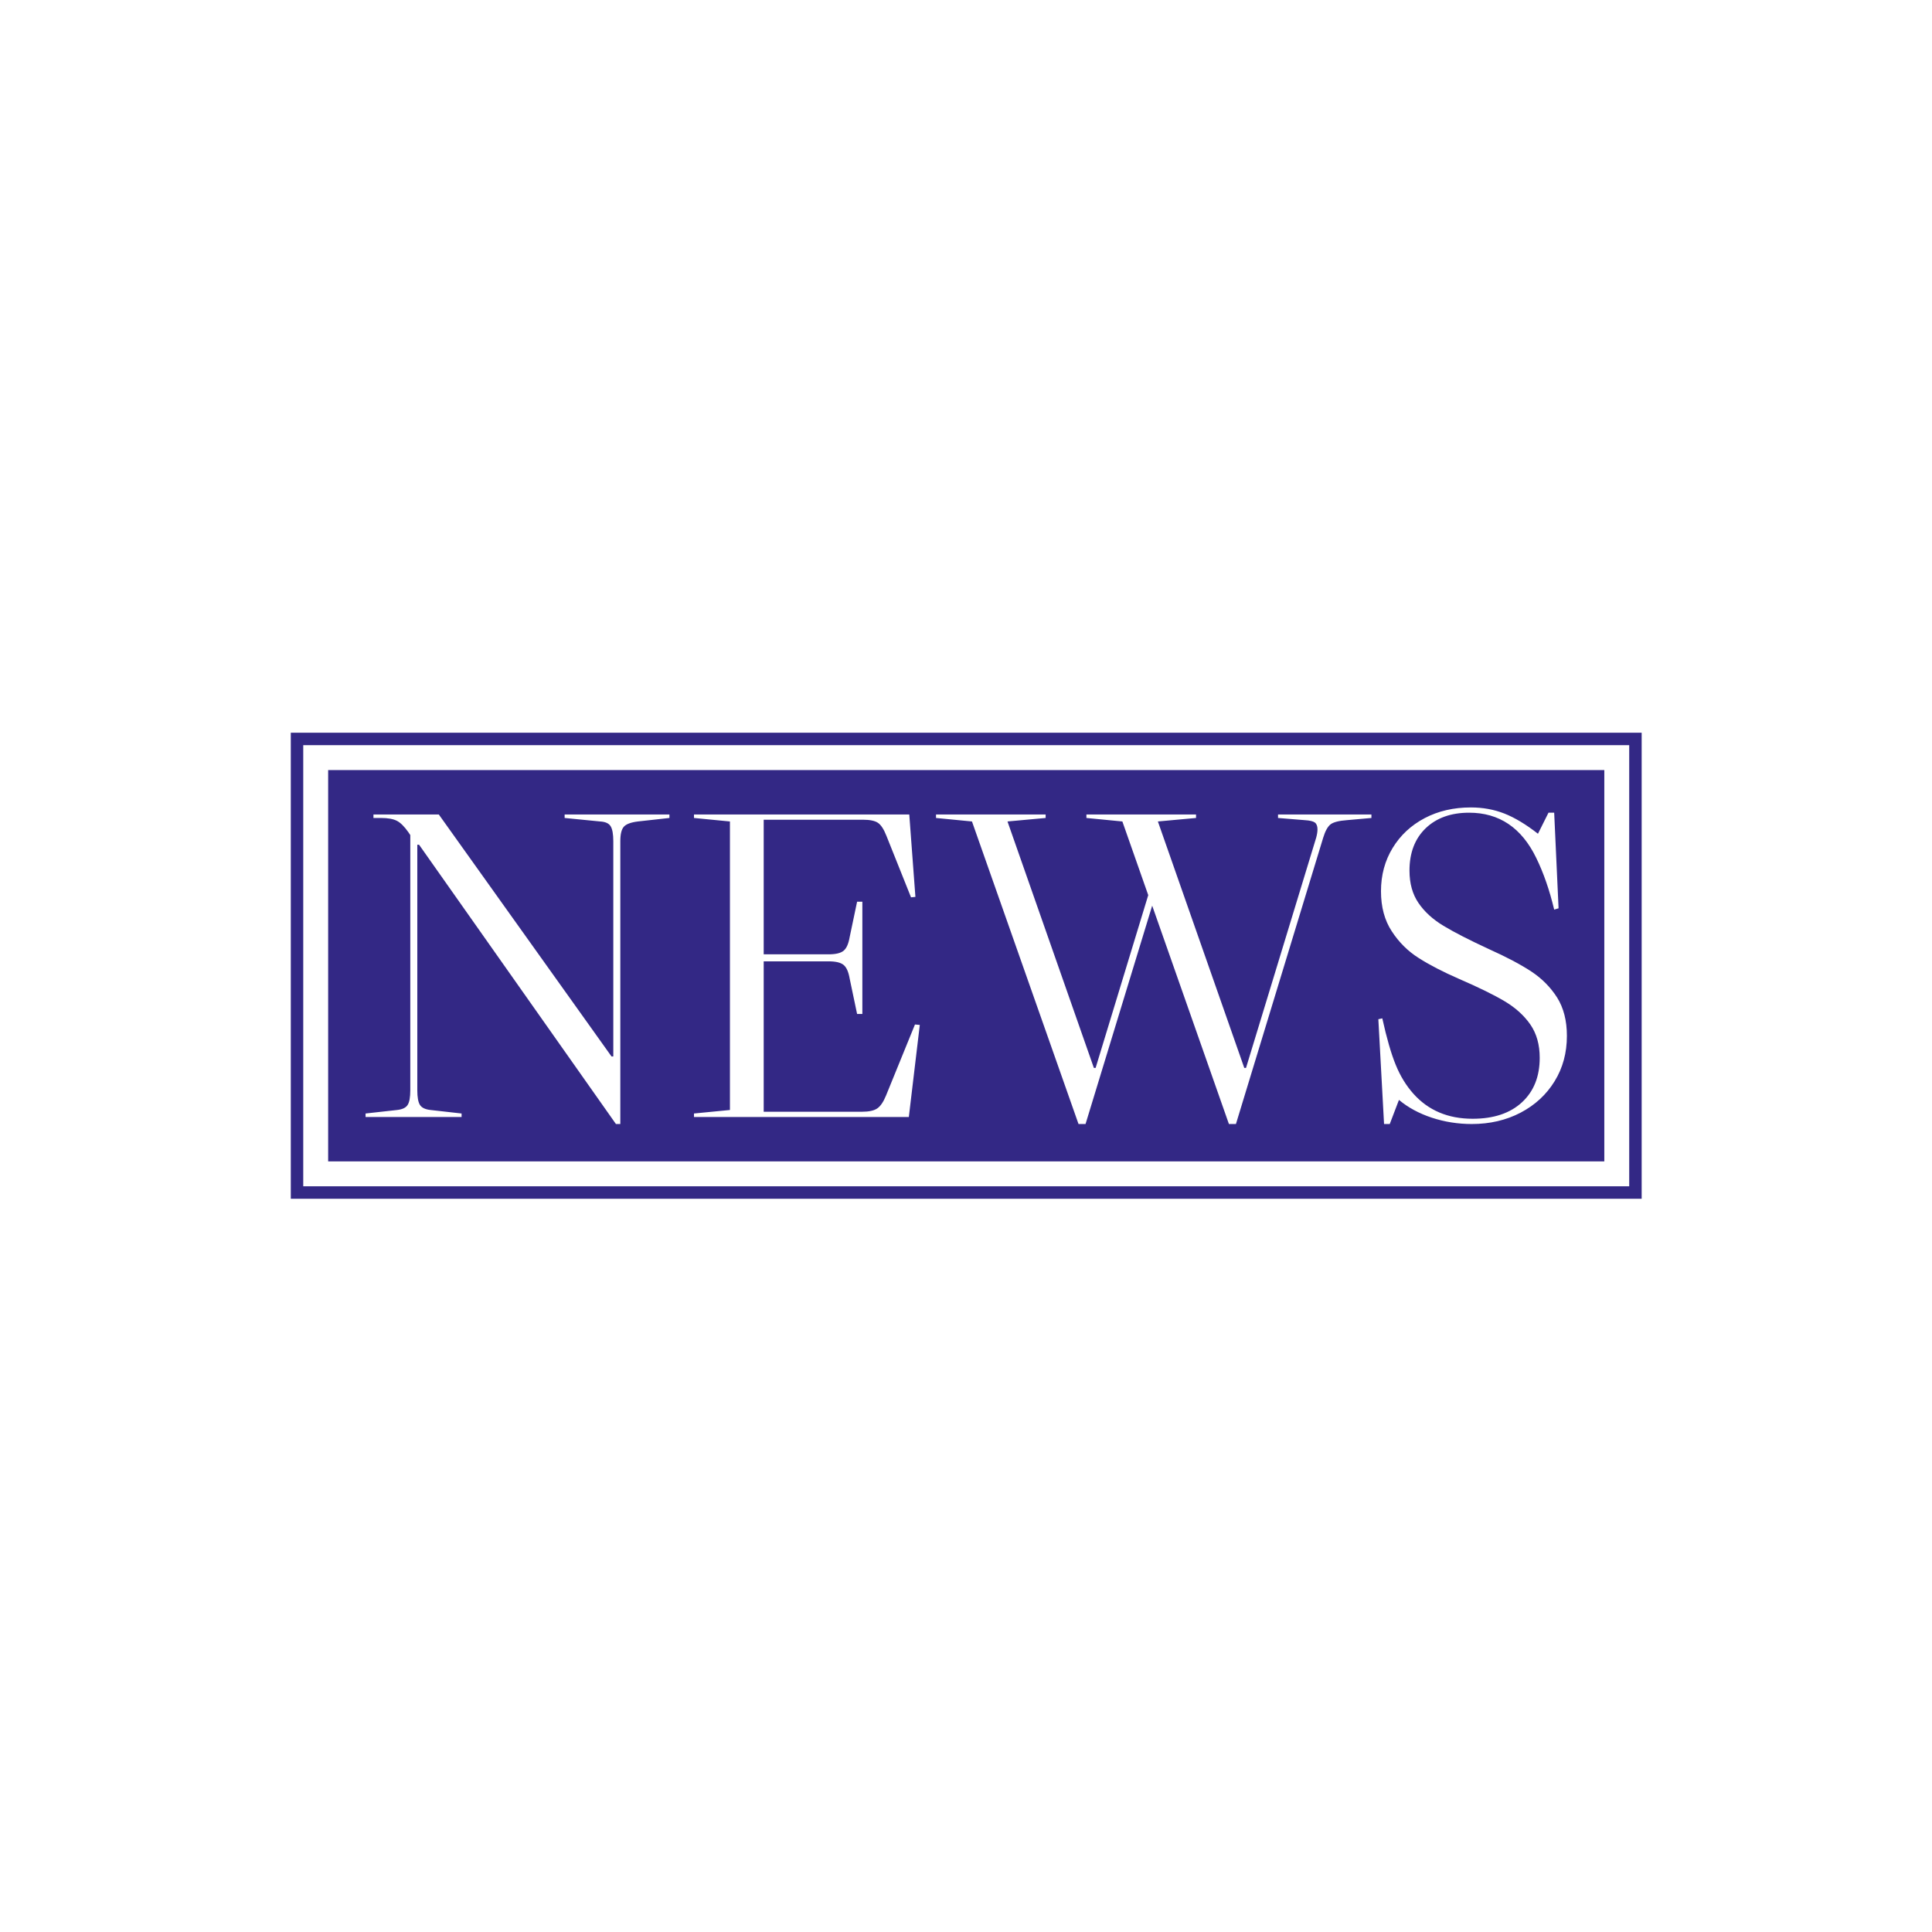 <svg xmlns="http://www.w3.org/2000/svg" version="1.1" xmlns:xlink="http://www.w3.org/1999/xlink" xmlns:svgjs="http://svgjs.dev/svgjs" width="1000" height="1000" viewBox="0 0 1000 1000"><rect width="1000" height="1000" fill="#ffffff"></rect><g transform="matrix(0.7,0,0,0.7,150.119,379.11)"><svg viewBox="0 0 356 123" data-background-color="#ffffff" preserveAspectRatio="xMidYMid meet" height="345" width="1000" xmlns="http://www.w3.org/2000/svg" xmlns:xlink="http://www.w3.org/1999/xlink"><g id="tight-bounds" transform="matrix(1,0,0,1,-0.06,0.072)"><svg viewBox="0 0 356.121 122.857" height="122.857" width="356.121"><g><svg viewBox="0 0 356.121 122.857" height="122.857" width="356.121"><g><svg viewBox="0 0 356.121 122.857" height="122.857" width="356.121"><g><path d="M0 122.857v-122.857h356.121v122.857z" fill="#332885" stroke="transparent" stroke-width="0" rx="0%" data-fill-palette-color="tertiary"></path><path d="M3.283 119.573v-116.29h349.554v116.29z" fill="#ffffff" stroke="transparent" stroke-width="0" rx="0%" data-fill-palette-color="quaternary"></path><path d="M9.85 113.007v-103.157h336.421v103.157z" fill="#332885" stroke="transparent" stroke-width="0" data-fill-palette-color="tertiary"></path></g><g transform="matrix(1,0,0,1,19.7,19.7)" id="textblocktransform"><svg viewBox="0 0 316.721 83.457" height="83.457" width="316.721" id="textblock"><g><svg viewBox="0 0 316.721 83.457" height="83.457" width="316.721"><g transform="matrix(1,0,0,1,0,0)"><svg width="316.721" viewBox="1.25 -35.3 136.99 36.1" height="83.457" data-palette-color="#ffffff"><path d="M23.95-34.5L35.9-34.5 35.9-34.1 32.3-33.7Q31.1-33.55 30.7-33.1 30.3-32.65 30.3-31.45L30.3-31.45 30.3 0.8 29.8 0.8 7.35-31.05 7.15-31.05 7.15-3.05Q7.15-1.85 7.45-1.38 7.75-0.9 8.65-0.8L8.65-0.8 12.2-0.4 12.2 0 1.25 0 1.25-0.4 4.85-0.8Q5.75-0.9 6.05-1.38 6.35-1.85 6.35-3.05L6.35-3.05 6.35-32.15 6.15-32.45Q5.45-33.45 4.83-33.77 4.2-34.1 3-34.1L3-34.1 2.15-34.1 2.15-34.5 9.6-34.5 29.3-6.9 29.5-6.9 29.5-31.45Q29.5-32.65 29.2-33.15 28.9-33.65 28-33.7L28-33.7 23.95-34.1 23.95-34.5ZM63.9-10.55L64.45-10.5 63.2 0 38.7 0 38.7-0.4 42.8-0.8 42.8-33.7 38.7-34.1 38.7-34.5 63.25-34.5 63.95-25.1 63.45-25.05 60.65-32.05Q60.2-33.2 59.67-33.55 59.15-33.9 57.95-33.9L57.95-33.9 46.65-33.9 46.65-18.55 54.05-18.55Q55.25-18.55 55.75-18.95 56.25-19.35 56.45-20.5L56.45-20.5 57.3-24.55 57.9-24.55 57.9-11.75 57.3-11.75 56.45-15.8Q56.25-16.95 55.75-17.35 55.25-17.75 54.05-17.75L54.05-17.75 46.65-17.75 46.65-0.6 57.85-0.6Q59.05-0.6 59.6-0.98 60.15-1.35 60.6-2.45L60.6-2.45 63.9-10.55ZM105.3-34.5L115.95-34.5 115.95-34.1 113.15-33.85Q111.8-33.75 111.3-33.38 110.8-33 110.45-31.85L110.45-31.85 100.5 0.8 99.7 0.8 90.95-24.1 83.35 0.8 82.55 0.8 70.4-33.7 66.3-34.1 66.3-34.5 78.8-34.5 78.8-34.1 74.45-33.7 84.3-5.6 84.5-5.6 90.5-25.3 87.55-33.7 83.45-34.1 83.45-34.5 95.95-34.5 95.95-34.1 91.6-33.7 101.45-5.6 101.65-5.6 109.65-31.85Q109.8-32.4 109.8-32.8L109.8-32.8Q109.8-33.35 109.5-33.58 109.2-33.8 108.35-33.85L108.35-33.85 105.3-34.1 105.3-34.5ZM127.39 0.8Q130.49 0.8 132.97-0.5 135.44-1.8 136.84-4.08 138.24-6.35 138.24-9.25L138.24-9.25Q138.24-11.85 137.12-13.63 135.99-15.4 134.17-16.6 132.34-17.8 129.34-19.15L129.34-19.15Q125.99-20.7 124.17-21.8 122.34-22.9 121.32-24.4 120.29-25.9 120.29-28.1L120.29-28.1Q120.29-31.15 122.14-32.93 123.99-34.7 127.09-34.7L127.09-34.7Q132.24-34.7 134.74-29.55L134.74-29.55Q135.99-27 136.79-23.65L136.79-23.65 137.29-23.8 136.79-34.7 136.14-34.7 134.94-32.3Q132.89-33.9 131.12-34.6 129.34-35.3 127.29-35.3L127.29-35.3Q124.34-35.3 122.02-34.08 119.69-32.85 118.37-30.68 117.04-28.5 117.04-25.75L117.04-25.75Q117.04-23.05 118.27-21.18 119.49-19.3 121.34-18.13 123.19-16.95 125.94-15.75L125.94-15.75Q129.29-14.3 131.14-13.2 132.99-12.1 134.07-10.55 135.14-9 135.14-6.75L135.14-6.75Q135.14-3.55 133.12-1.68 131.09 0.2 127.49 0.2L127.49 0.2Q123.29 0.2 120.74-2.65L120.74-2.65Q119.49-4.05 118.72-5.95 117.94-7.85 117.19-11.25L117.19-11.25 116.74-11.15 117.39 0.8 118.04 0.8 119.09-1.95Q120.64-0.65 122.84 0.08 125.04 0.8 127.39 0.8L127.39 0.8Z" opacity="1" transform="matrix(1,0,0,1,0,0)" fill="#ffffff" class="undefined-text-0" data-fill-palette-color="quaternary" id="text-0"></path></svg></g></svg></g></svg></g></svg></g><g></g></svg></g><defs></defs></svg><rect width="356.121" height="122.857" fill="none" stroke="none" visibility="hidden"></rect></g></svg></g></svg>